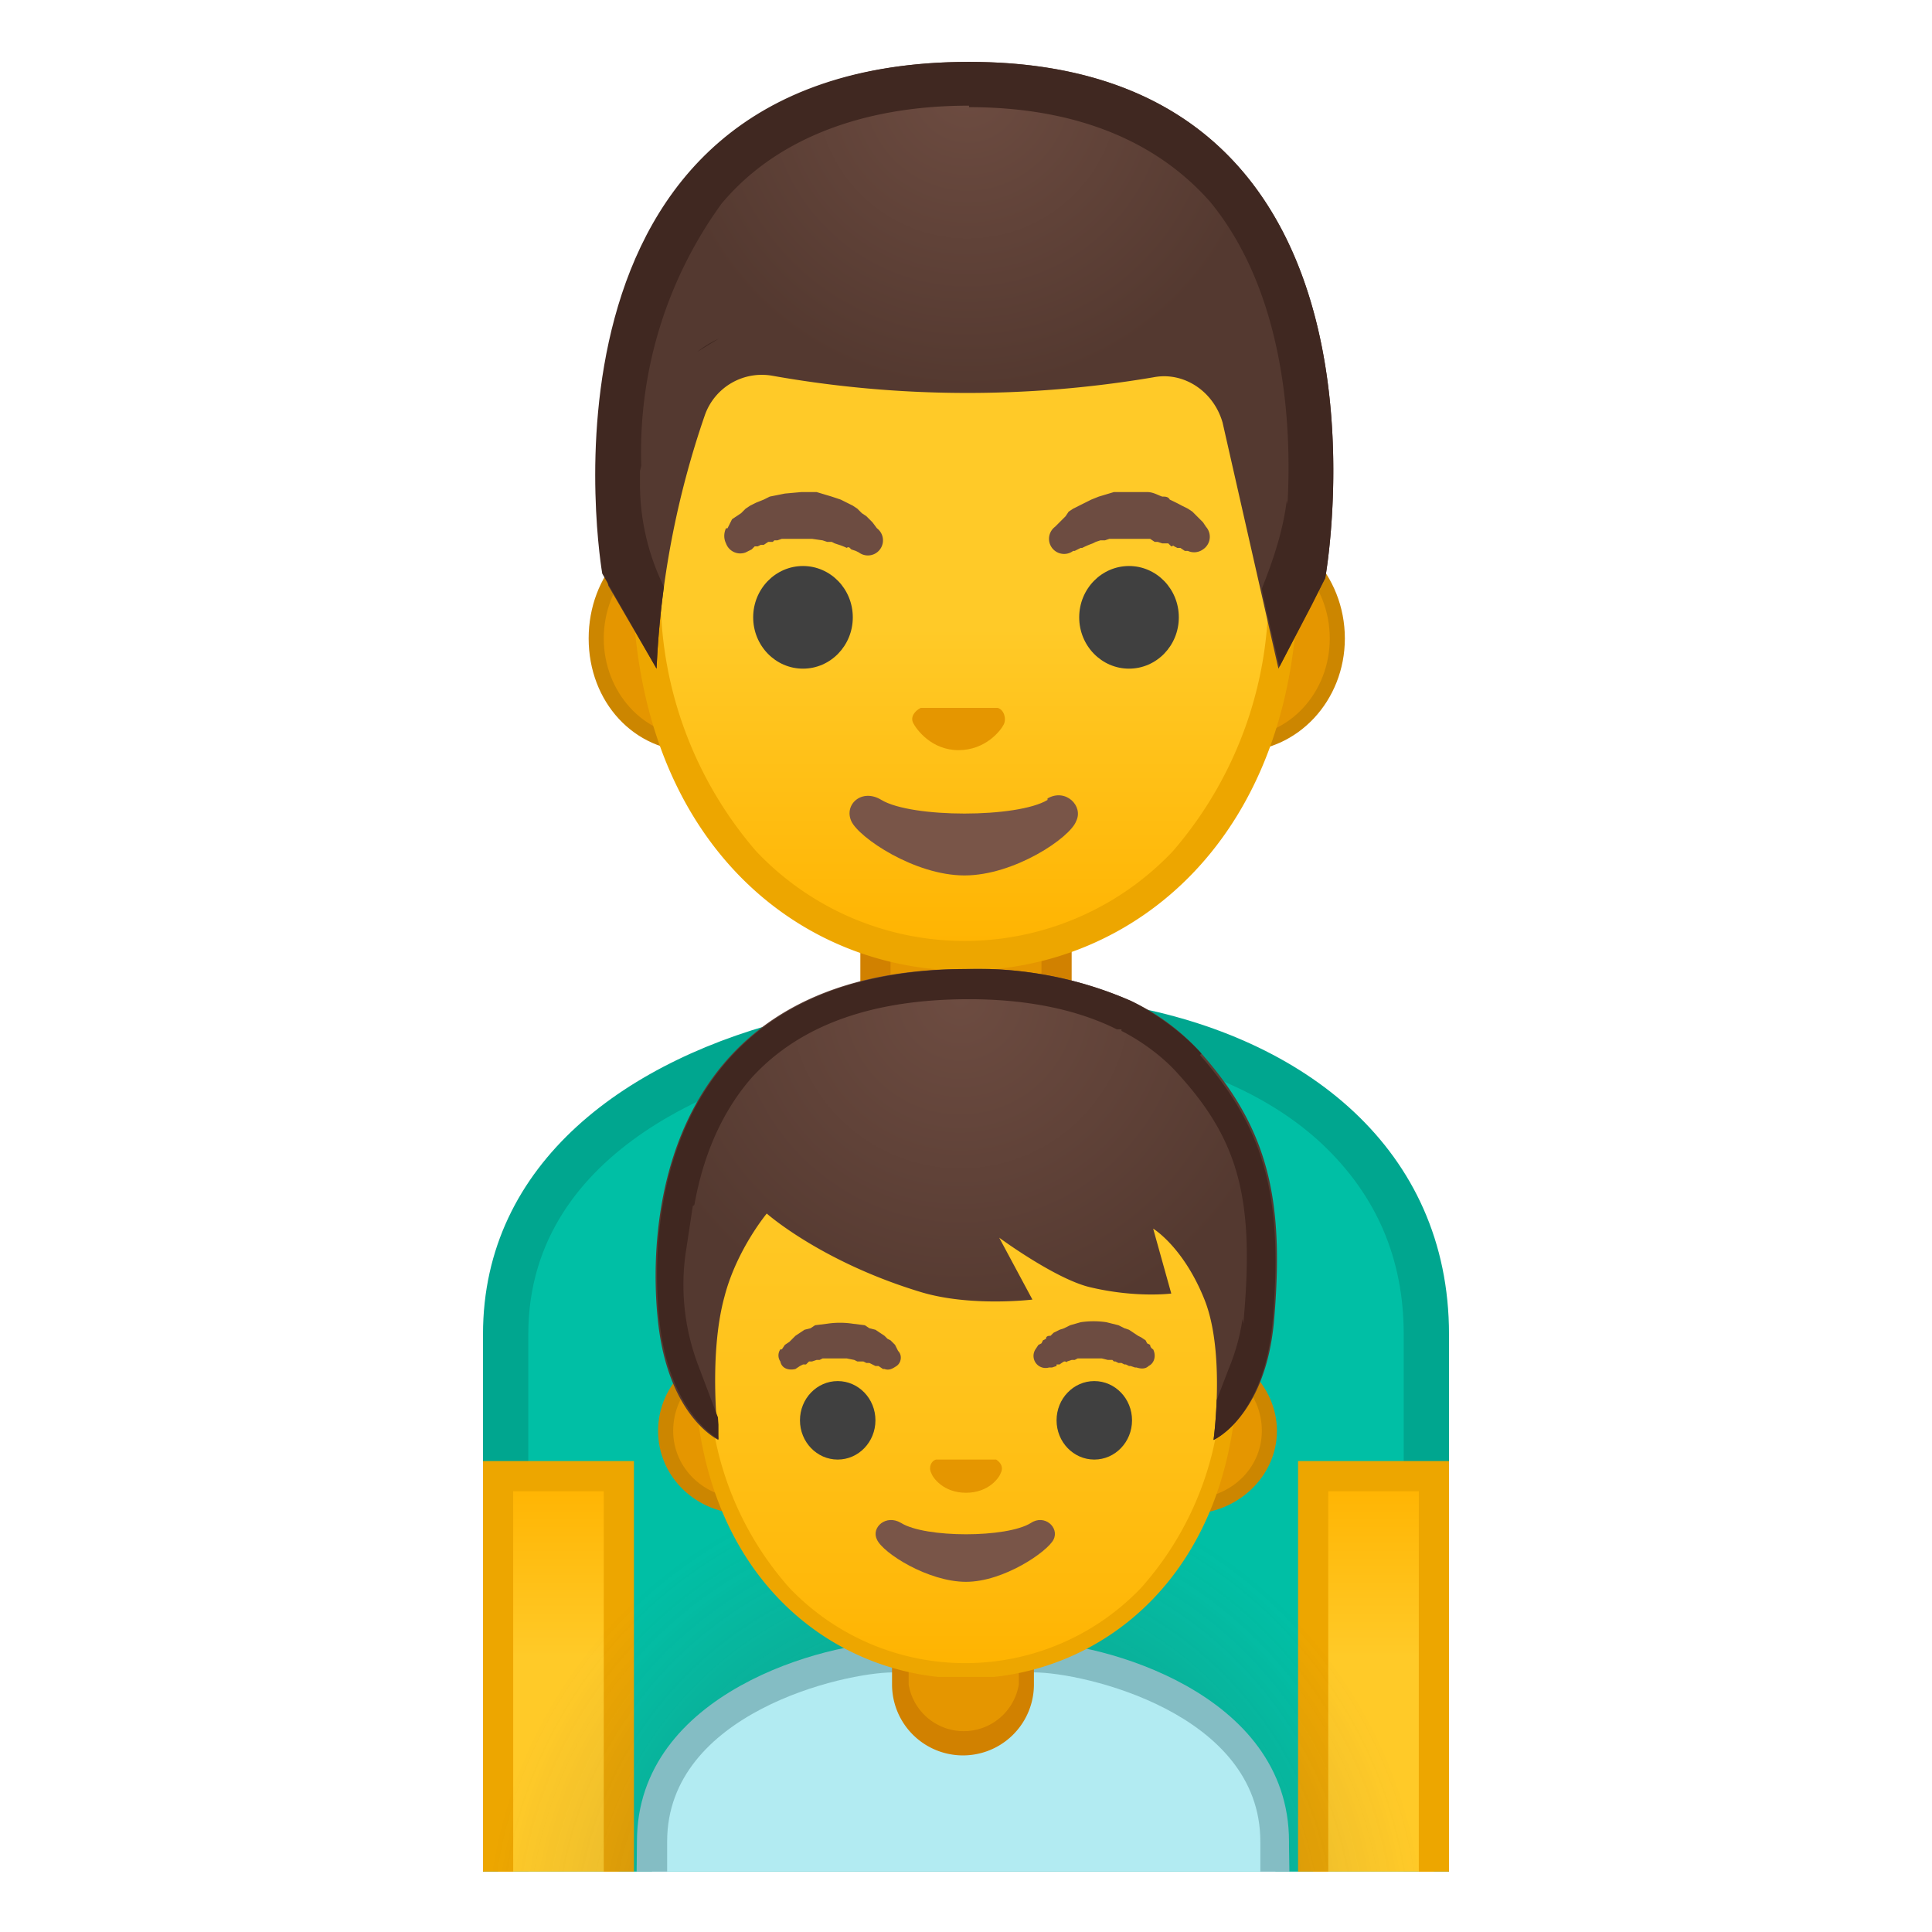 <svg viewBox="0 0 128 128" xmlns="http://www.w3.org/2000/svg" xmlns:xlink="http://www.w3.org/1999/xlink"><defs><path id="a" d="M4 4h120v120H4z"/></defs><clipPath id="b"><use xlink:href="#a"/></clipPath><g clip-path="url(#b)"><path d="M33.5 127V88.4c0-9.3 7.4-16.6 19.7-19.5a53 53 0 0 1 21-.8c9.8 1.7 20.3 8 20.3 20.3v38.7h-61z" fill="#00BFA5"/><path d="M65.6 68.8c2.8 0 5.6.3 8.4.8 5.6 1 10.3 3.1 13.6 6.2 3.6 3.4 5.4 7.6 5.4 12.6v37.1H35V88.4c0-12.7 14.2-17 18.6-18 4.1-1 8-1.6 12-1.6m0-3c-4.4 0-8.6.6-12.7 1.6C41.6 70.1 32 77 32 88.4v40.1h64V88.4c0-12.3-9.6-19.7-21.5-21.8-3-.5-6-.8-8.9-.8z" fill="#00A68F"/><path d="M64 73.1a6 6 0 0 1-6-6v-5.4h12v5.4a6 6 0 0 1-6 6z" fill="#E59600"/><path d="M69 62.7v4.4a5 5 0 0 1-10 0v-4.4h10m2-2H57v6.4a7 7 0 1 0 14 0v-6.4z" fill="#D18100"/><defs><path id="c" d="M33.9 4.1h60.2v60.2H33.9z"/></defs><clipPath id="d"><use xlink:href="#c"/></clipPath><g clip-path="url(#d)"><path d="M46 49.3c-3.7 0-6.6-3.1-6.6-7s3-7 6.6-7h36c3.6 0 6.6 3 6.6 7s-3 7-6.6 7H46z" fill="#E59600"/><path d="M82 35.7c3.4 0 6.1 3 6.1 6.6s-2.7 6.5-6 6.5H46c-3.4 0-6-3-6-6.5s2.6-6.6 6-6.6h36m0-1H46c-4 0-7 3.4-7 7.6s3 7.5 7 7.5h36c4 0 7.1-3.4 7.1-7.5 0-4.2-3.2-7.6-7-7.6z" fill="#CC8600"/><linearGradient id="e" x1="63.9" x2="63.9" y1="8.9" y2="63.4" gradientUnits="userSpaceOnUse"><stop stop-color="#FFCA28" offset=".6"/><stop stop-color="#FFB300" offset="1"/></linearGradient><path d="M64 63.3a20 20 0 0 1-14.6-6.2 27 27 0 0 1-6.6-19c0-8.1 2.3-15.6 6.6-21 3.9-5 9.2-8 14.5-8s10.7 3 14.6 8A34.3 34.3 0 0 1 85 38a27 27 0 0 1-6.6 19c-3.8 4-9 6.2-14.5 6.2z" fill="url(#e)"/><path d="M64 10.1c5 0 10 2.8 13.7 7.6 4 5.2 6.3 12.5 6.3 20.4a26 26 0 0 1-6.3 18.3 19 19 0 0 1-27.6 0 26 26 0 0 1-6.3-18.3c0-8 2.3-15.2 6.4-20.4 3.7-4.8 8.7-7.6 13.7-7.6m0-2c-11.4 0-22 12.3-22 30 0 17.5 10.9 26.2 22 26.2S86 55.6 86 38.1C86 20.3 75.4 8 64 8z" fill="#EDA600"/><path d="M48.2 35l.2-.4.1-.2.3-.2.3-.2.3-.3.3-.2.4-.2.5-.2.4-.2 1-.2 1.1-.1h1l1 .3.6.2.4.2.4.2.3.2.3.3.3.2.2.2.2.2.3.4a1 1 0 0 1-1.2 1.6l-.2-.1-.3-.1-.1-.1c-.1-.1-.2 0-.2 0a4 4 0 0 0-.5-.2l-.3-.1-.2-.1h-.3l-.3-.1-.7-.1h-2l-.3.1h-.2l-.1.1h-.3l-.3.2h-.2l-.2.1H50l-.2.2-.4.2a1 1 0 0 1-1.3-.6c-.2-.4-.1-.8 0-1zm30.3 1.5l-.3-.2H78l-.2-.1c-.1-.1-.1 0-.2 0l-.2-.2H77l-.3-.1h-.2l-.3-.2h-2.7l-.3.1H72.9l-.3.1-.2.1a6 6 0 0 0-.7.3h-.1l-.4.2h-.1a1 1 0 0 1-1.2-1.6l.3-.3.2-.2.2-.2.2-.3.3-.2.4-.2.4-.2.4-.2.5-.2 1-.3H76c.4 0 .7.2 1 .3.2 0 .4 0 .5.2a14.6 14.6 0 0 1 .8.4l.4.2.3.2.3.3.2.2.2.2.2.3a1 1 0 0 1-.2 1.5 1 1 0 0 1-1 .1z" fill="#6D4C41"/><g fill="#404040"><ellipse cx="53.2" cy="40.9" rx="3.3" ry="3.4"/><ellipse cx="74.8" cy="40.9" rx="3.3" ry="3.4"/></g><radialGradient id="f" cx="64.1" cy="5.8" r="20" gradientUnits="userSpaceOnUse"><stop stop-color="#6D4C41" offset="0"/><stop stop-color="#543930" offset="1"/></radialGradient><path d="M64.2 4.1C34 4.1 40.3 38.8 40.3 38.8l3.2 5.5a59.3 59.3 0 0 1 3.2-16.8 4 4 0 0 1 4.5-2.6 73.8 73.8 0 0 0 25.2.1c2-.4 4 .9 4.6 3l3.7 16.3 3.1-6S94 4.1 64.2 4.1z" fill="url(#f)"/><defs><path id="g" d="M64.2 4.1C34 4.1 39.9 38 39.9 38l3.6 6.3c0-1 .6-5.2.6-5.2a15.4 15.4 0 0 1-1.7-7.2v-.7l1.7-6.6 20-12.3 19.5 12.2 1.7 7.6v.6c-.2 2.2-.9 4.3-1.7 6.3l1.1 5.3L88 38S94 4.1 64.2 4.1z"/></defs><clipPath id="h"><use xlink:href="#g"/></clipPath><g clip-path="url(#h)"><path d="M64.2 7.1c7 0 12.4 2.2 16 6.3 4.9 6 5.4 14.7 5.1 20L84 27.3V27a7 7 0 0 0-8-5 72.2 72.2 0 0 1-25.5-.2 7 7 0 0 0-6.5 4.5c-.5 1.2-1 3-1.5 4.9a28 28 0 0 1 5.3-17.7C51.3 9.3 57 7 64.2 7m0-3C34 4.1 39.9 38 39.9 38l3.6 6.3a59.3 59.3 0 0 1 3.2-16.8 4 4 0 0 1 4.5-2.5 73.8 73.8 0 0 0 26 0 4 4 0 0 1 3.8 3l3.8 16.3 3-6S94 4.1 64.2 4.1z" fill="#402821"/></g><path d="M69.4 53c-2 1.2-9 1.2-11 0-1.3-.8-2.5.3-2 1.4.5 1.1 4.2 3.6 7.5 3.6s7-2.5 7.4-3.6c.5-1-.7-2.2-1.9-1.5z" fill="#795548"/><path d="M66.1 46.9H61c-.4.2-.7.6-.5 1s1.2 1.8 3 1.8 2.8-1.3 3-1.7 0-1-.4-1.1z" fill="#E59600"/></g><linearGradient id="i" x1="91" x2="91" y1="97.8" y2="127.8" gradientUnits="userSpaceOnUse"><stop stop-color="#FFB300" offset="0"/><stop stop-color="#FFCA28" offset=".4"/></linearGradient><path fill="url(#i)" d="M87 97.8h8v30h-8z"/><path d="M94 98.8v28h-6v-28h6m2-2H86v32h10v-32z" fill="#EDA600"/><linearGradient id="j" x1="37" x2="37" y1="97.8" y2="127.8" gradientUnits="userSpaceOnUse"><stop stop-color="#FFB300" offset="0"/><stop stop-color="#FFCA28" offset=".4"/></linearGradient><path fill="url(#j)" d="M33 97.8h8v30h-8z"/><path d="M40 98.8v28h-6v-28h6m2-2H32v32h10v-32z" fill="#EDA600"/></g><path clip-path="url(#b)" fill="none" d="M0 0h128v128H0z"/><g clip-path="url(#b)" opacity=".4"><radialGradient id="k" cx="63.3" cy="128.7" r="62.4" gradientUnits="userSpaceOnUse"><stop stop-color="#212121" offset="0"/><stop stop-color="#616161" stop-opacity="0" offset=".5"/></radialGradient><path d="M32 128.5h64v-40c0-12.3-9.6-19.7-21.5-21.8a53 53 0 0 0-21.6.8C41.6 70.1 32 77 32 88.4v40.1z" fill="url(#k)"/></g><g clip-path="url(#b)"><path d="M43.2 138.1c-.1-2.6 0-10.8 0-16.1 0-9.3 12.5-12.2 16-12.2h9.3c3.5 0 16 3 16 12.2v16H43.2z" fill="#B2EBF2"/><path d="M68.5 110.8c3.3 0 15 2.7 15 11.2v15H44.2v-15c0-8.5 11.7-11.2 15-11.2h9.3m0-2h-9.3c-4.4 0-17 3.3-17 13.2 0 0-.2 17.1 0 17.1h43.2c.3 0 0-16.5 0-16.8v-.3c0-9.9-12.5-13.2-16.9-13.2z" fill="#84BDC4"/><path d="M63.8 115.8a4.2 4.2 0 0 1-4.1-4.2v-3H68v3c0 2.3-1.8 4.2-4.2 4.2z" fill="#E59600"/><path d="M67.5 109v2.6a3.7 3.7 0 0 1-7.3 0V109h7.3m1-1h-9.4v3.6a4.7 4.7 0 0 0 9.4 0V108z" fill="#D18100"/><defs><path id="l" d="M40.5 64.2h46.9v46.9H40.5z"/></defs><clipPath id="m"><use xlink:href="#l"/></clipPath><g clip-path="url(#m)"><path d="M49.4 99.8c-3 0-5.3-2.2-5.3-5s2.3-5 5.2-5h29.5c3 0 5.3 2.2 5.3 5s-2.4 5-5.3 5H49.4z" fill="#E59600"/><path d="M78.8 90.2c2.7 0 4.8 2 4.8 4.6 0 2.5-2.1 4.5-4.8 4.5H49.4c-2.7 0-4.8-2-4.8-4.5 0-2.6 2.1-4.6 4.7-4.6h29.5m0-1H49.4c-3.2 0-5.8 2.5-5.8 5.6s2.6 5.5 5.7 5.5h29.5c3.2 0 5.8-2.5 5.8-5.5s-2.6-5.6-5.8-5.6z" fill="#CC8600"/><linearGradient id="n" x1="64" x2="64" y1="110.6" y2="66.4" gradientUnits="userSpaceOnUse"><stop stop-color="#FFB300" offset="0"/><stop stop-color="#FFB809" offset=".1"/><stop stop-color="#FFC21A" offset=".4"/><stop stop-color="#FFC825" offset=".7"/><stop stop-color="#FFCA28" offset="1"/></linearGradient><path d="M64 110.6c-8.4 0-17.5-6.4-17.5-20.4 0-11.3 6.7-23.4 17.5-23.4s17.4 12.1 17.4 23.4c0 14-9 20.4-17.4 20.4z" fill="url(#n)"/><path d="M64 67.3c4.3 0 8.5 2.3 11.7 6.2a26.8 26.8 0 0 1 5.2 16.7 21 21 0 0 1-5.3 15 16.1 16.1 0 0 1-23.3 0 21.1 21.1 0 0 1-5.3-15c0-6.5 1.9-12.4 5.3-16.7A15 15 0 0 1 64 67.3m0-1c-9.3 0-18 9.8-18 23.9 0 14 9 21 18 21s18-7 18-21c0-14.1-8.7-24-18-24z" fill="#EDA600"/><path d="M66 96.7h-4c-.3.1-.5.5-.3.9.1.3.8 1.3 2.3 1.3s2.2-1 2.3-1.3c.2-.4 0-.7-.3-.9z" fill="#E59600"/><path d="M51.8 89.4l.2-.3.3-.2.2-.2.2-.2.3-.2.3-.2.4-.1.3-.2.8-.1a5.7 5.7 0 0 1 1.7 0l.8.1.3.2.4.1.3.2.3.2.2.2.2.1.2.2.1.1.2.4c.3.3.2.8-.1 1-.3.2-.5.3-.8.2h-.1l-.3-.2H58l-.4-.2h-.2l-.2-.1h-.4l-.2-.1-.5-.1h-1.6l-.2.1h-.2l-.3.1h-.2l-.2.2h-.2l-.2.1-.3.2c-.4.1-.9 0-1-.5a.7.7 0 0 1 0-.8zm23.4 1.2l-.3-.1h-.1l-.2-.1h-.1l-.2-.1h-.2l-.2-.1h-.1l-.1-.1h-.3L73 90h-1.6l-.2.1H71l-.3.1c0 .1 0 0-.2 0a3 3 0 0 0-.3.2H70v.1l-.3.1h-.2a.8.8 0 0 1-.9-1.2l.2-.3.2-.1.1-.2.2-.1c0-.2.2-.2.3-.2l.2-.2.4-.2.3-.1.4-.2.7-.2a5.7 5.7 0 0 1 1.7 0l.8.2.4.2.3.1.3.2.3.2.2.1.3.2.1.2.2.1c0 .2.2.3.2.3.2.4.1.9-.3 1.1-.2.2-.5.2-.8.1z" fill="#6D4C41"/><g fill="#404040"><ellipse cx="55.5" cy="94.1" rx="2.5" ry="2.6"/><ellipse cx="72.5" cy="94.1" rx="2.5" ry="2.6"/></g><radialGradient id="o" cx="72.5" cy="66.2" r="24" gradientTransform="translate(-12 -2.9) scale(1.043)" gradientUnits="userSpaceOnUse"><stop stop-color="#6D4C41" offset="0"/><stop stop-color="#543930" offset=".9"/></radialGradient><path d="M79.6 69.8a14.4 14.4 0 0 0-4.7-3.5A25.3 25.3 0 0 0 64 64.2c-19.8 0-21.2 16.2-20.4 23.4.7 6.3 4 7.8 4 7.8s-.7-5.5.4-9.5c.8-3.1 2.8-5.5 2.8-5.5s3.6 3.2 10.2 5.2c3.3 1 7.4.5 7.4.5L66.2 82s3.8 2.8 6.1 3.3c3 .7 5.3.4 5.3.4l-1.2-4.3s2 1.2 3.4 4.7.6 9.3.6 9.3 3.4-1.5 4-7.8c.7-8-.3-12.7-4.8-17.8z" fill="url(#o)"/><defs><path id="p" d="M79.6 69.8a12.3 12.3 0 0 0-4.7-3.5A25.3 25.3 0 0 0 64 64.2c-19.8 0-21.2 16.2-20.4 23.4.7 6.3 4 7.8 4 7.8V94l-1.4-3.7a15 15 0 0 1-.8-7.1l.5-3.3 18-11.6 18 11.6.4 3.2a14 14 0 0 1-.9 7.6l-1 2.6-.1 2.2s3.4-1.5 4-7.8c.7-8-.3-12.7-4.8-17.8z"/></defs><clipPath id="q"><use xlink:href="#p"/></clipPath><g clip-path="url(#q)"><path d="M64.2 66.2c3.6 0 7 .6 9.8 2h.3v.1c.6.3 2.4 1.3 3.8 2.9 4 4.4 5 8.3 4.3 16.2v.3c-.2-.8-.4-1.7-.8-2.4a12.6 12.6 0 0 0-4-5.6l-4.4-2.9 1.3 5 .5 1.9c-.6 0-1.4-.2-2.2-.4-1.4-.3-4-2-5.4-3l-7.5-5.5 4.6 8.2.6 1.2c-1.3 0-2.4-.3-3.4-.5a28.4 28.4 0 0 1-9.5-4.8l-1.5-1.3-1.3 1.5c-.1.2-2.3 2.8-3.2 6.3l-.4 2.2v-.3c-.3-2.3-.8-10.4 4-15.9 3.2-3.5 8-5.2 14.4-5.2m0-2c-20 0-21.3 16.2-20.5 23.4.7 6.2 4 7.8 4 7.8s-.7-5.5.4-9.5c.8-3.1 2.8-5.5 2.8-5.5s3.6 3.1 10.2 5.2c1.7.5 3.5.6 5 .6l2.4-.1-2.3-4.1s3.8 2.8 6.1 3.3c1.7.4 3 .4 4 .4h1.3l-1.1-4.4s1.9 1.3 3.3 4.8.6 9.3.6 9.3 3.4-1.5 4-7.8c.7-8-.3-12.7-4.8-17.8-2-2.2-4.5-3.4-4.7-3.5A25.5 25.5 0 0 0 64 64.2z" fill="#402720"/></g><path d="M68.3 100.9c-1.6 1-7 1-8.6 0-1-.6-2 .3-1.6 1.1.4.9 3.4 2.8 5.9 2.8s5.4-2 5.8-2.8c.4-.8-.6-1.7-1.5-1.1z" fill="#795548"/></g></g></svg>